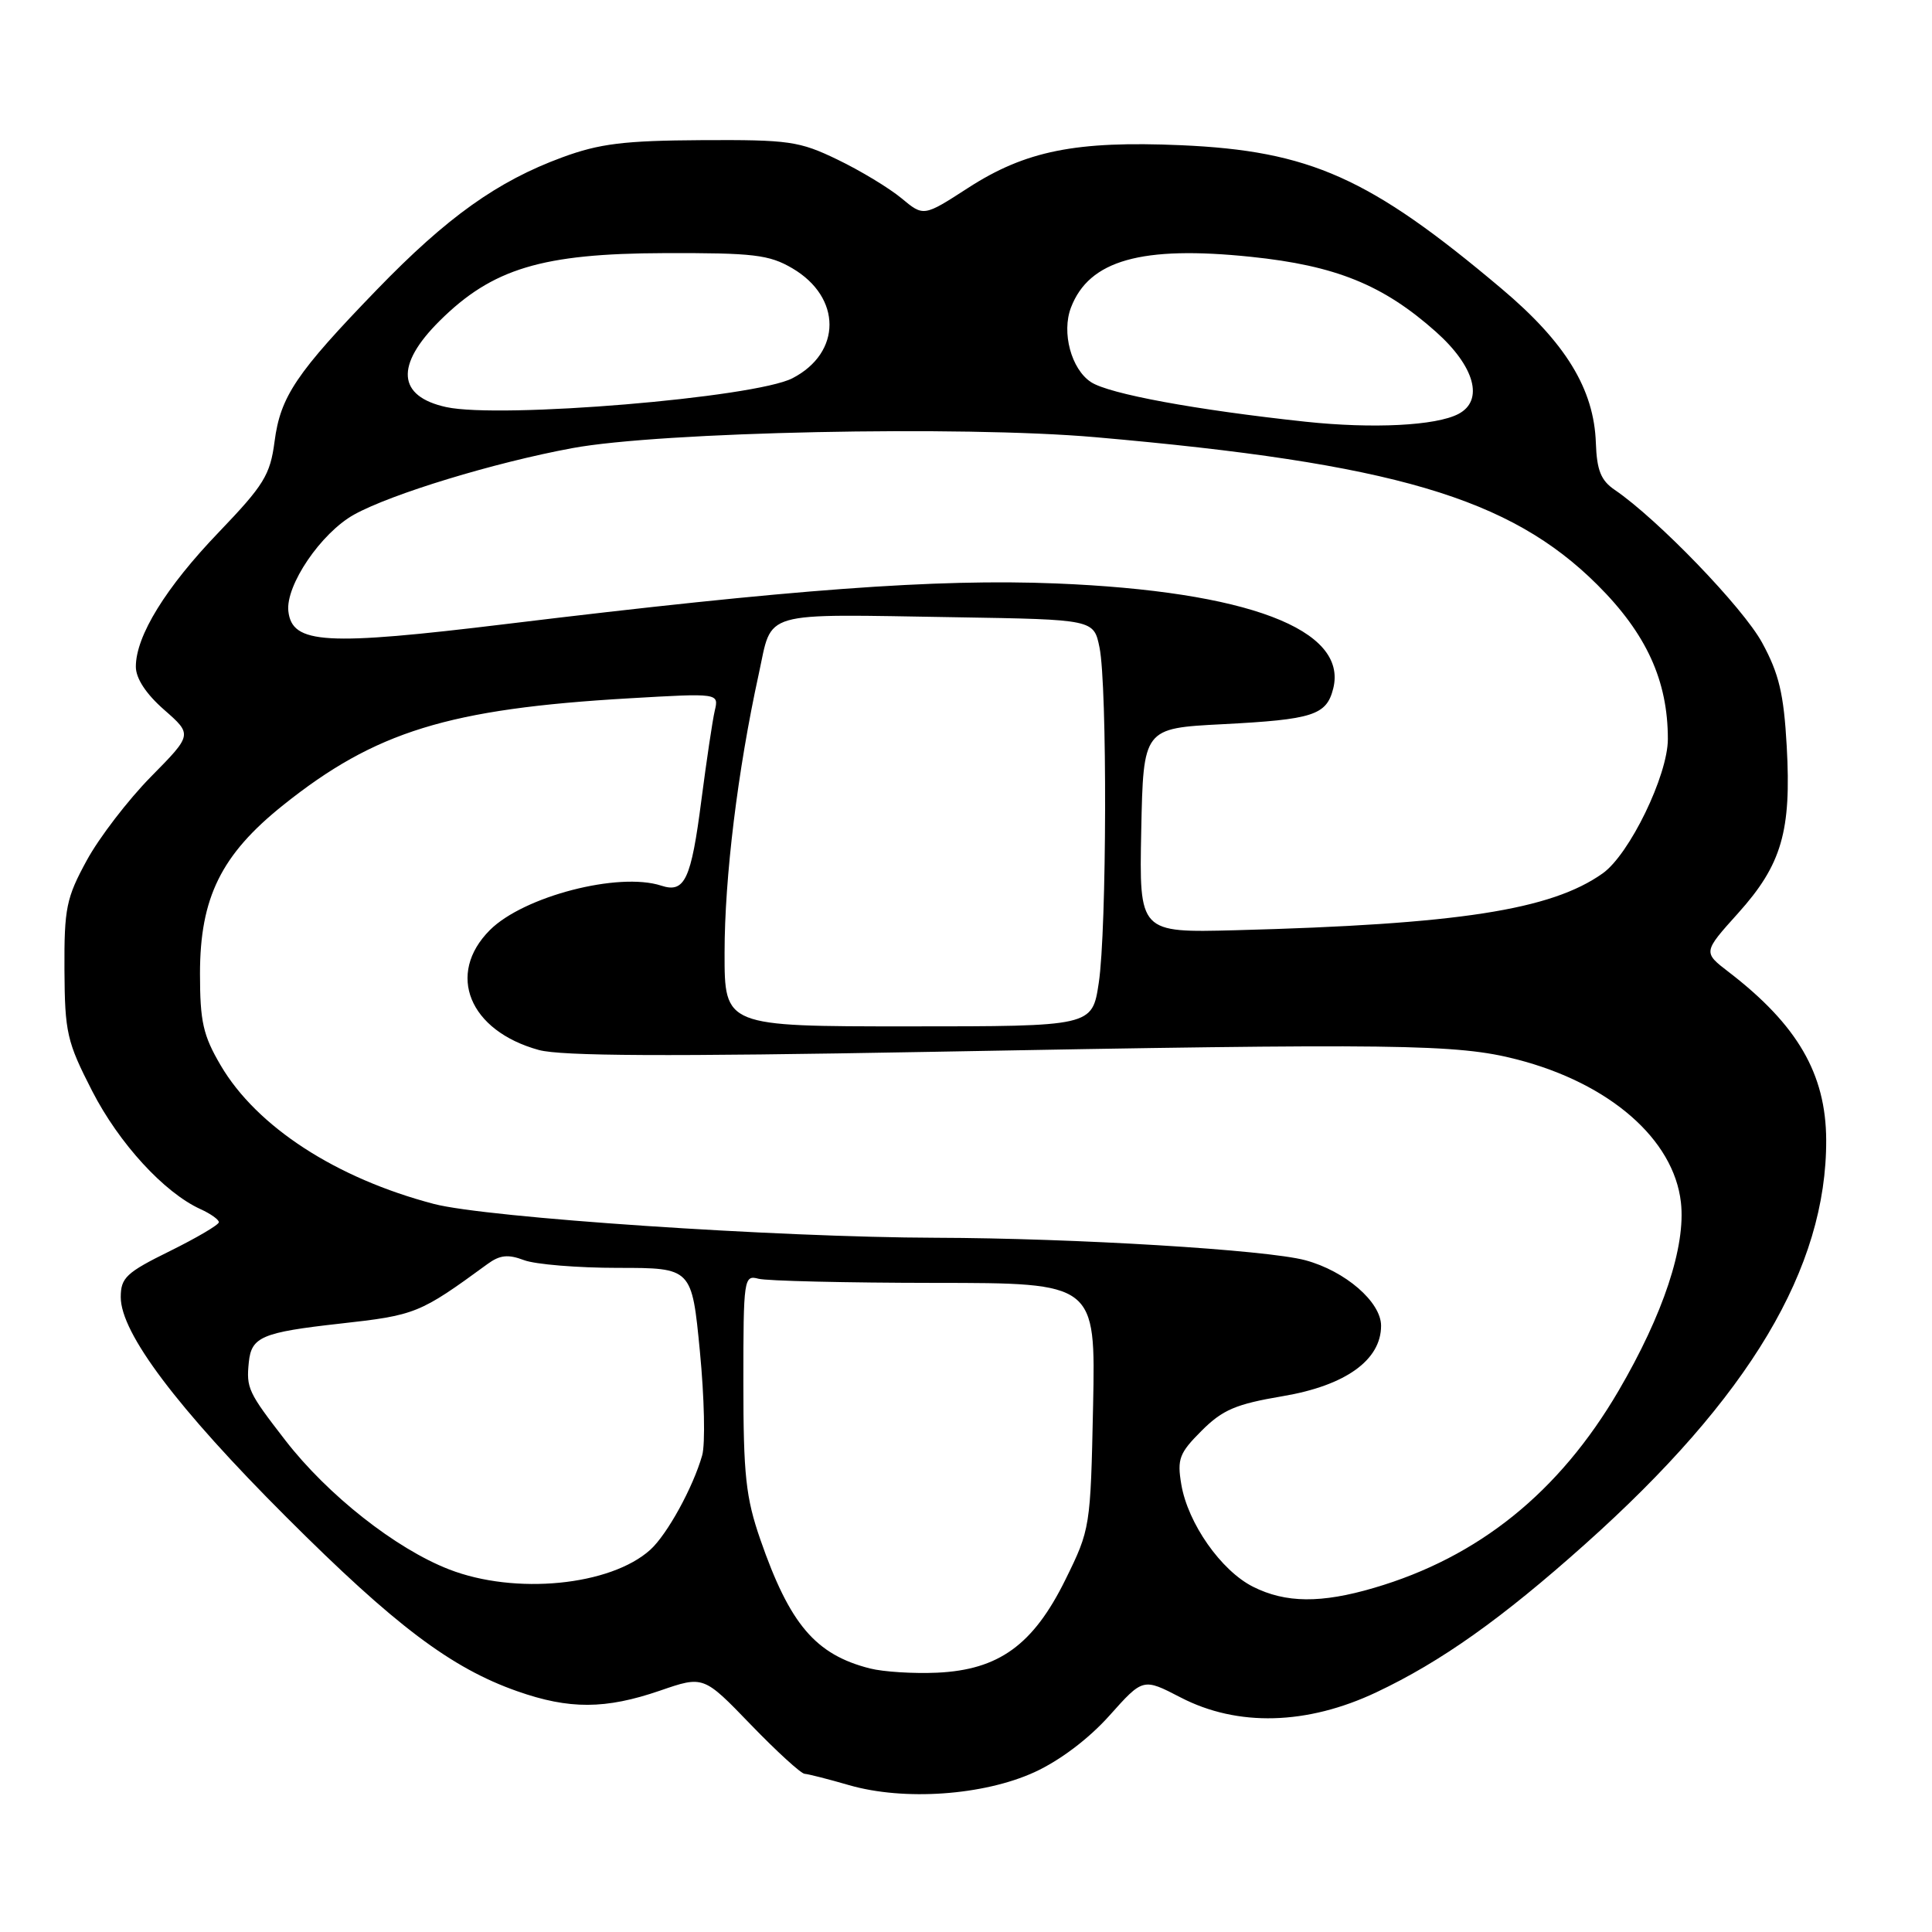 <?xml version="1.0" encoding="UTF-8" standalone="no"?>
<!DOCTYPE svg PUBLIC "-//W3C//DTD SVG 1.1//EN" "http://www.w3.org/Graphics/SVG/1.1/DTD/svg11.dtd" >
<svg xmlns="http://www.w3.org/2000/svg" xmlns:xlink="http://www.w3.org/1999/xlink" version="1.1" viewBox="0 0 256 256">
 <g >
 <path fill="currentColor"
d=" M 137.08 234.82 C 140.44 233.28 144.27 230.39 147.01 227.32 C 151.46 222.34 151.46 222.34 156.44 224.92 C 163.97 228.83 173.20 228.58 182.39 224.23 C 190.94 220.19 198.99 214.48 210.00 204.64 C 231.82 185.16 242.05 168.01 241.98 151.04 C 241.94 142.30 238.18 135.81 229.08 128.81 C 225.65 126.18 225.65 126.18 230.31 121.00 C 236.09 114.57 237.38 110.14 236.75 98.88 C 236.36 91.93 235.73 89.27 233.49 85.16 C 230.96 80.51 219.64 68.78 213.96 64.91 C 212.13 63.67 211.59 62.32 211.46 58.70 C 211.22 51.56 207.46 45.40 198.94 38.23 C 181.51 23.53 173.58 19.99 156.47 19.24 C 142.56 18.64 135.88 19.98 128.26 24.91 C 122.38 28.71 122.38 28.71 119.44 26.26 C 117.82 24.92 114.03 22.62 111.00 21.16 C 105.91 18.70 104.56 18.51 93.00 18.57 C 82.70 18.63 79.44 19.03 74.50 20.85 C 65.91 24.01 59.24 28.77 49.96 38.36 C 39.24 49.44 37.16 52.53 36.38 58.51 C 35.80 62.94 34.97 64.28 29.01 70.50 C 21.96 77.84 18.00 84.26 18.00 88.34 C 18.00 89.89 19.35 91.95 21.75 94.05 C 25.50 97.34 25.50 97.34 20.00 102.92 C 16.98 105.99 13.15 110.97 11.50 114.00 C 8.78 118.98 8.50 120.34 8.54 128.50 C 8.59 136.83 8.86 138.02 12.21 144.56 C 15.77 151.50 21.74 158.01 26.55 160.21 C 27.90 160.82 29.00 161.60 29.00 161.95 C 29.00 162.29 26.08 164.01 22.50 165.78 C 16.73 168.62 16.00 169.31 16.00 171.88 C 16.00 176.64 23.47 186.56 37.96 201.04 C 52.33 215.40 59.78 221.02 68.55 224.10 C 75.43 226.52 80.23 226.50 87.45 224.02 C 93.22 222.03 93.22 222.03 99.48 228.52 C 102.92 232.08 106.14 235.02 106.62 235.04 C 107.10 235.07 109.75 235.74 112.50 236.54 C 119.79 238.65 130.33 237.91 137.08 234.82 Z  M 115.28 221.08 C 108.06 219.25 104.65 215.24 100.75 204.00 C 98.82 198.43 98.50 195.45 98.50 183.20 C 98.50 169.39 98.57 168.92 100.50 169.44 C 101.60 169.73 112.10 169.98 123.84 169.99 C 145.17 170.00 145.17 170.00 144.84 186.28 C 144.50 202.40 144.47 202.62 141.17 209.32 C 136.91 217.96 132.34 221.27 124.16 221.64 C 121.05 221.78 117.05 221.53 115.28 221.08 Z  M 166.03 210.25 C 161.80 208.12 157.40 201.85 156.53 196.70 C 155.96 193.32 156.26 192.54 159.22 189.58 C 162.00 186.80 163.76 186.05 169.97 185.00 C 178.28 183.60 183.00 180.22 183.00 175.67 C 183.00 172.52 178.26 168.42 172.97 166.99 C 167.85 165.61 142.41 164.06 124.00 164.01 C 102.93 163.95 64.49 161.36 57.50 159.53 C 44.54 156.13 34.03 149.31 29.25 141.18 C 26.91 137.20 26.50 135.38 26.50 129.00 C 26.50 118.95 29.31 113.25 37.50 106.70 C 49.72 96.92 59.43 93.92 83.38 92.53 C 95.26 91.84 95.26 91.84 94.71 94.17 C 94.41 95.45 93.62 100.78 92.94 106.00 C 91.58 116.58 90.73 118.38 87.61 117.35 C 81.97 115.51 69.38 118.77 64.91 123.24 C 59.09 129.07 62.16 136.59 71.40 139.13 C 74.38 139.94 88.46 140.01 123.00 139.38 C 185.29 138.23 193.05 138.33 201.00 140.38 C 213.29 143.55 221.79 150.96 222.73 159.32 C 223.39 165.13 220.40 174.15 214.46 184.30 C 206.60 197.73 195.92 206.34 182.07 210.40 C 175.05 212.47 170.34 212.42 166.03 210.25 Z  M 59.50 207.95 C 52.42 205.20 43.41 198.09 37.80 190.84 C 32.88 184.48 32.62 183.94 32.97 180.50 C 33.31 177.14 34.72 176.54 45.03 175.39 C 55.09 174.27 55.59 174.07 64.61 167.48 C 66.24 166.29 67.33 166.18 69.42 166.97 C 70.91 167.54 76.53 168.00 81.90 168.00 C 91.67 168.00 91.67 168.00 92.74 179.07 C 93.33 185.16 93.47 191.36 93.04 192.85 C 91.82 197.12 88.40 203.33 86.17 205.35 C 80.89 210.12 68.25 211.36 59.50 207.95 Z  M 96.01 126.25 C 96.01 116.27 97.75 102.06 100.53 89.35 C 102.40 80.79 100.40 81.37 126.71 81.79 C 144.93 82.09 144.93 82.09 145.69 85.79 C 146.73 90.88 146.66 123.19 145.59 130.25 C 144.72 136.00 144.72 136.00 120.36 136.00 C 96.00 136.00 96.00 136.00 96.01 126.25 Z  M 151.22 110.05 C 151.50 96.50 151.50 96.50 162.00 95.96 C 173.99 95.34 175.77 94.77 176.66 91.23 C 178.62 83.40 165.27 78.34 139.92 77.31 C 124.08 76.67 104.95 78.08 67.11 82.68 C 43.11 85.60 38.71 85.35 38.21 81.00 C 37.82 77.57 42.53 70.63 46.91 68.19 C 51.88 65.44 65.46 61.30 75.83 59.38 C 87.52 57.21 127.45 56.38 145.14 57.93 C 184.60 61.39 200.07 65.94 211.66 77.49 C 218.16 83.97 221.00 90.19 221.00 97.93 C 221.00 102.73 215.91 113.22 212.36 115.73 C 205.52 120.58 193.24 122.48 163.72 123.26 C 150.95 123.59 150.95 123.59 151.22 110.05 Z  M 173.00 55.88 C 158.46 54.32 146.95 52.20 144.56 50.63 C 141.95 48.92 140.64 44.06 141.91 40.75 C 144.31 34.48 151.25 32.52 165.76 34.03 C 176.98 35.19 183.27 37.74 190.25 43.95 C 195.42 48.55 196.66 53.06 193.25 54.85 C 190.29 56.41 181.90 56.83 173.00 55.88 Z  M 59.12 53.94 C 52.65 52.52 52.34 48.39 58.25 42.52 C 65.24 35.58 71.83 33.59 88.00 33.54 C 99.86 33.50 101.92 33.75 104.99 35.55 C 111.55 39.40 111.55 46.74 105.00 50.12 C 99.99 52.70 66.28 55.51 59.12 53.94 Z "/>
</g>
</svg>